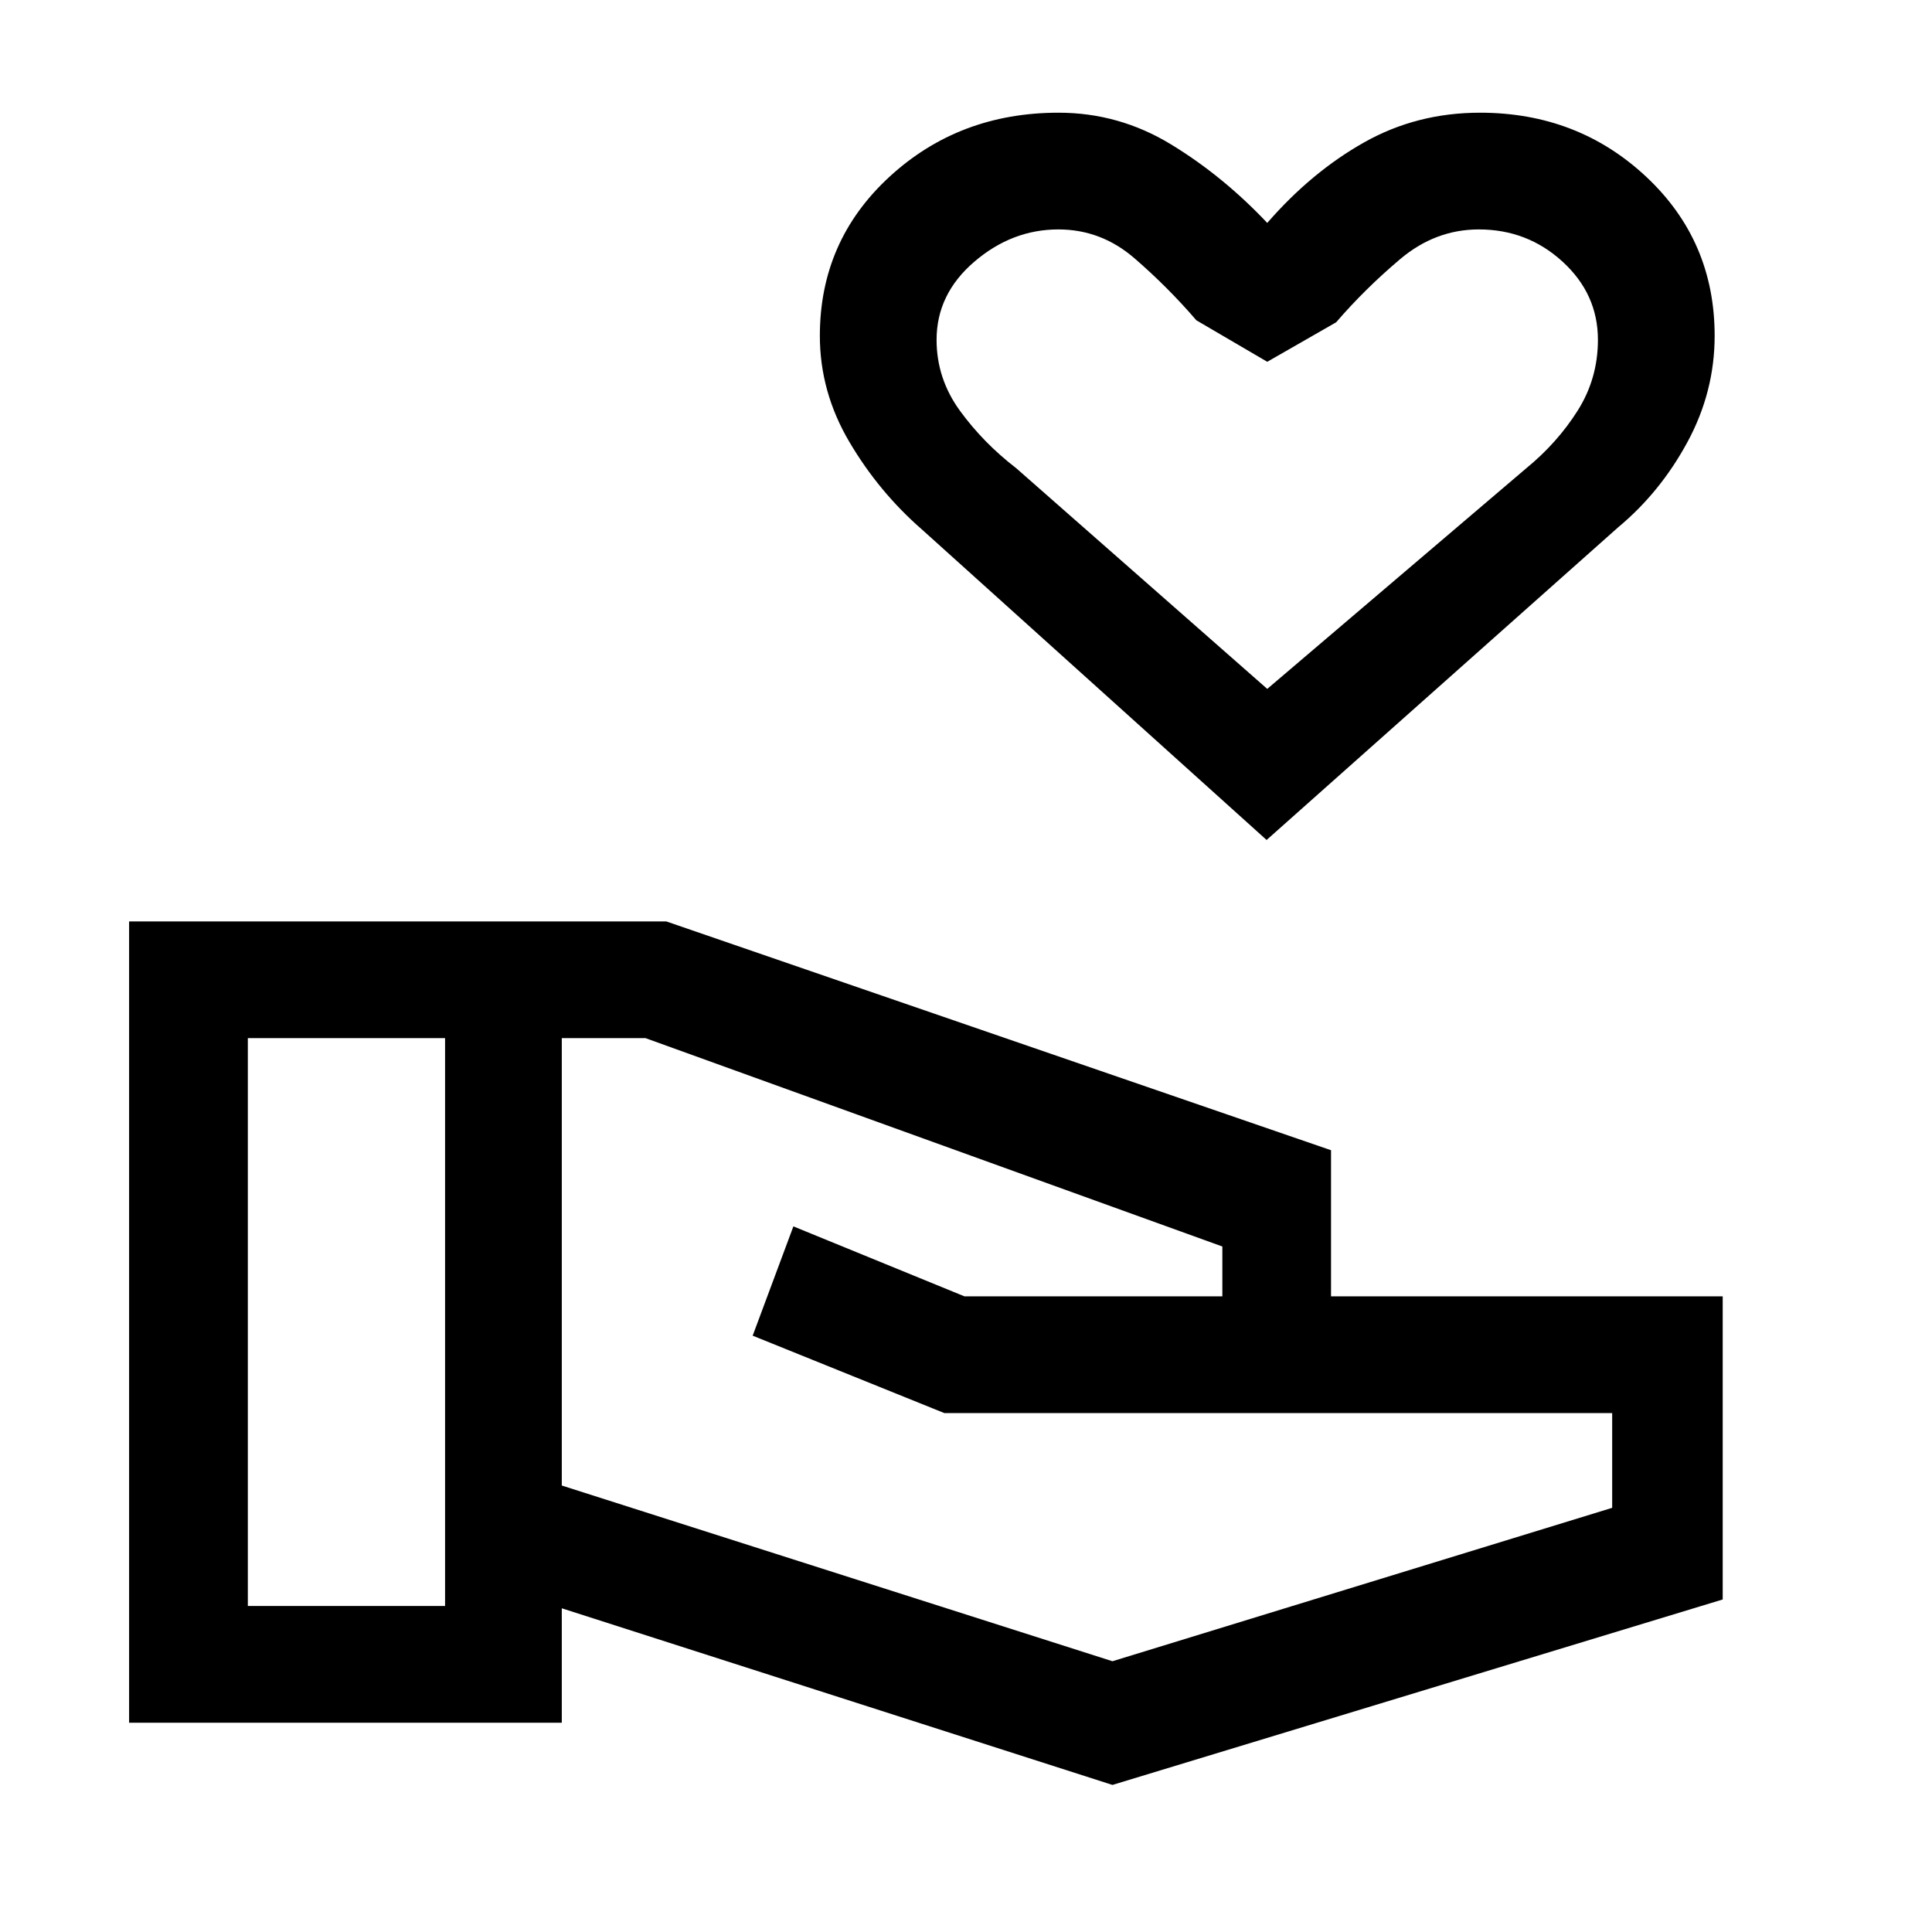 <svg xmlns="http://www.w3.org/2000/svg" height="20" viewBox="0 -960 960 960" width="20"><path d="m552.77-73.08-273.62-87.77V-104h-215v-398.15h266.93l330.3 113.69v72.61H856v150.62L552.77-73.08ZM123.15-162h98v-282.15h-98V-162Zm429.62 27.46 248.31-76.23v-47.08H469.23L374-296.31l20.23-54.31 85 34.77h128.15v-24.77L320.77-444.15h-41.62v222.3l273.62 87.31Zm76.6-408.08-171.29-154.3q-21.43-18.69-36.06-43.53-14.64-24.84-14.64-52.7 0-47.19 34.6-79.02Q476.57-904 525.99-904q30.01 0 55.86 15.73 25.84 15.73 47.84 39.04 22-25.31 48.17-40.04Q704.02-904 735.4-904q48.58 0 82.59 31.83Q852-840.34 852-793.15q0 27.86-13.54 52.85-13.54 24.99-34.48 42.38l-174.61 155.3Zm.32-75.07 128.77-109.69q15.31-12.54 25.42-28.5Q794-771.85 794-791.15q0-22.73-17.52-38.79T734.82-846q-21.67 0-39.2 14.85-17.54 14.84-31.7 31.3l-34.23 19.62-35.23-20.62q-14.15-16.46-30.73-30.8Q547.15-846 525.9-846q-23.05 0-41.78 16.06-18.74 16.06-18.74 38.79 0 19.3 11.62 35.27 11.62 15.96 27.92 28.5l124.77 109.69Zm0-162.54Z"/></svg>